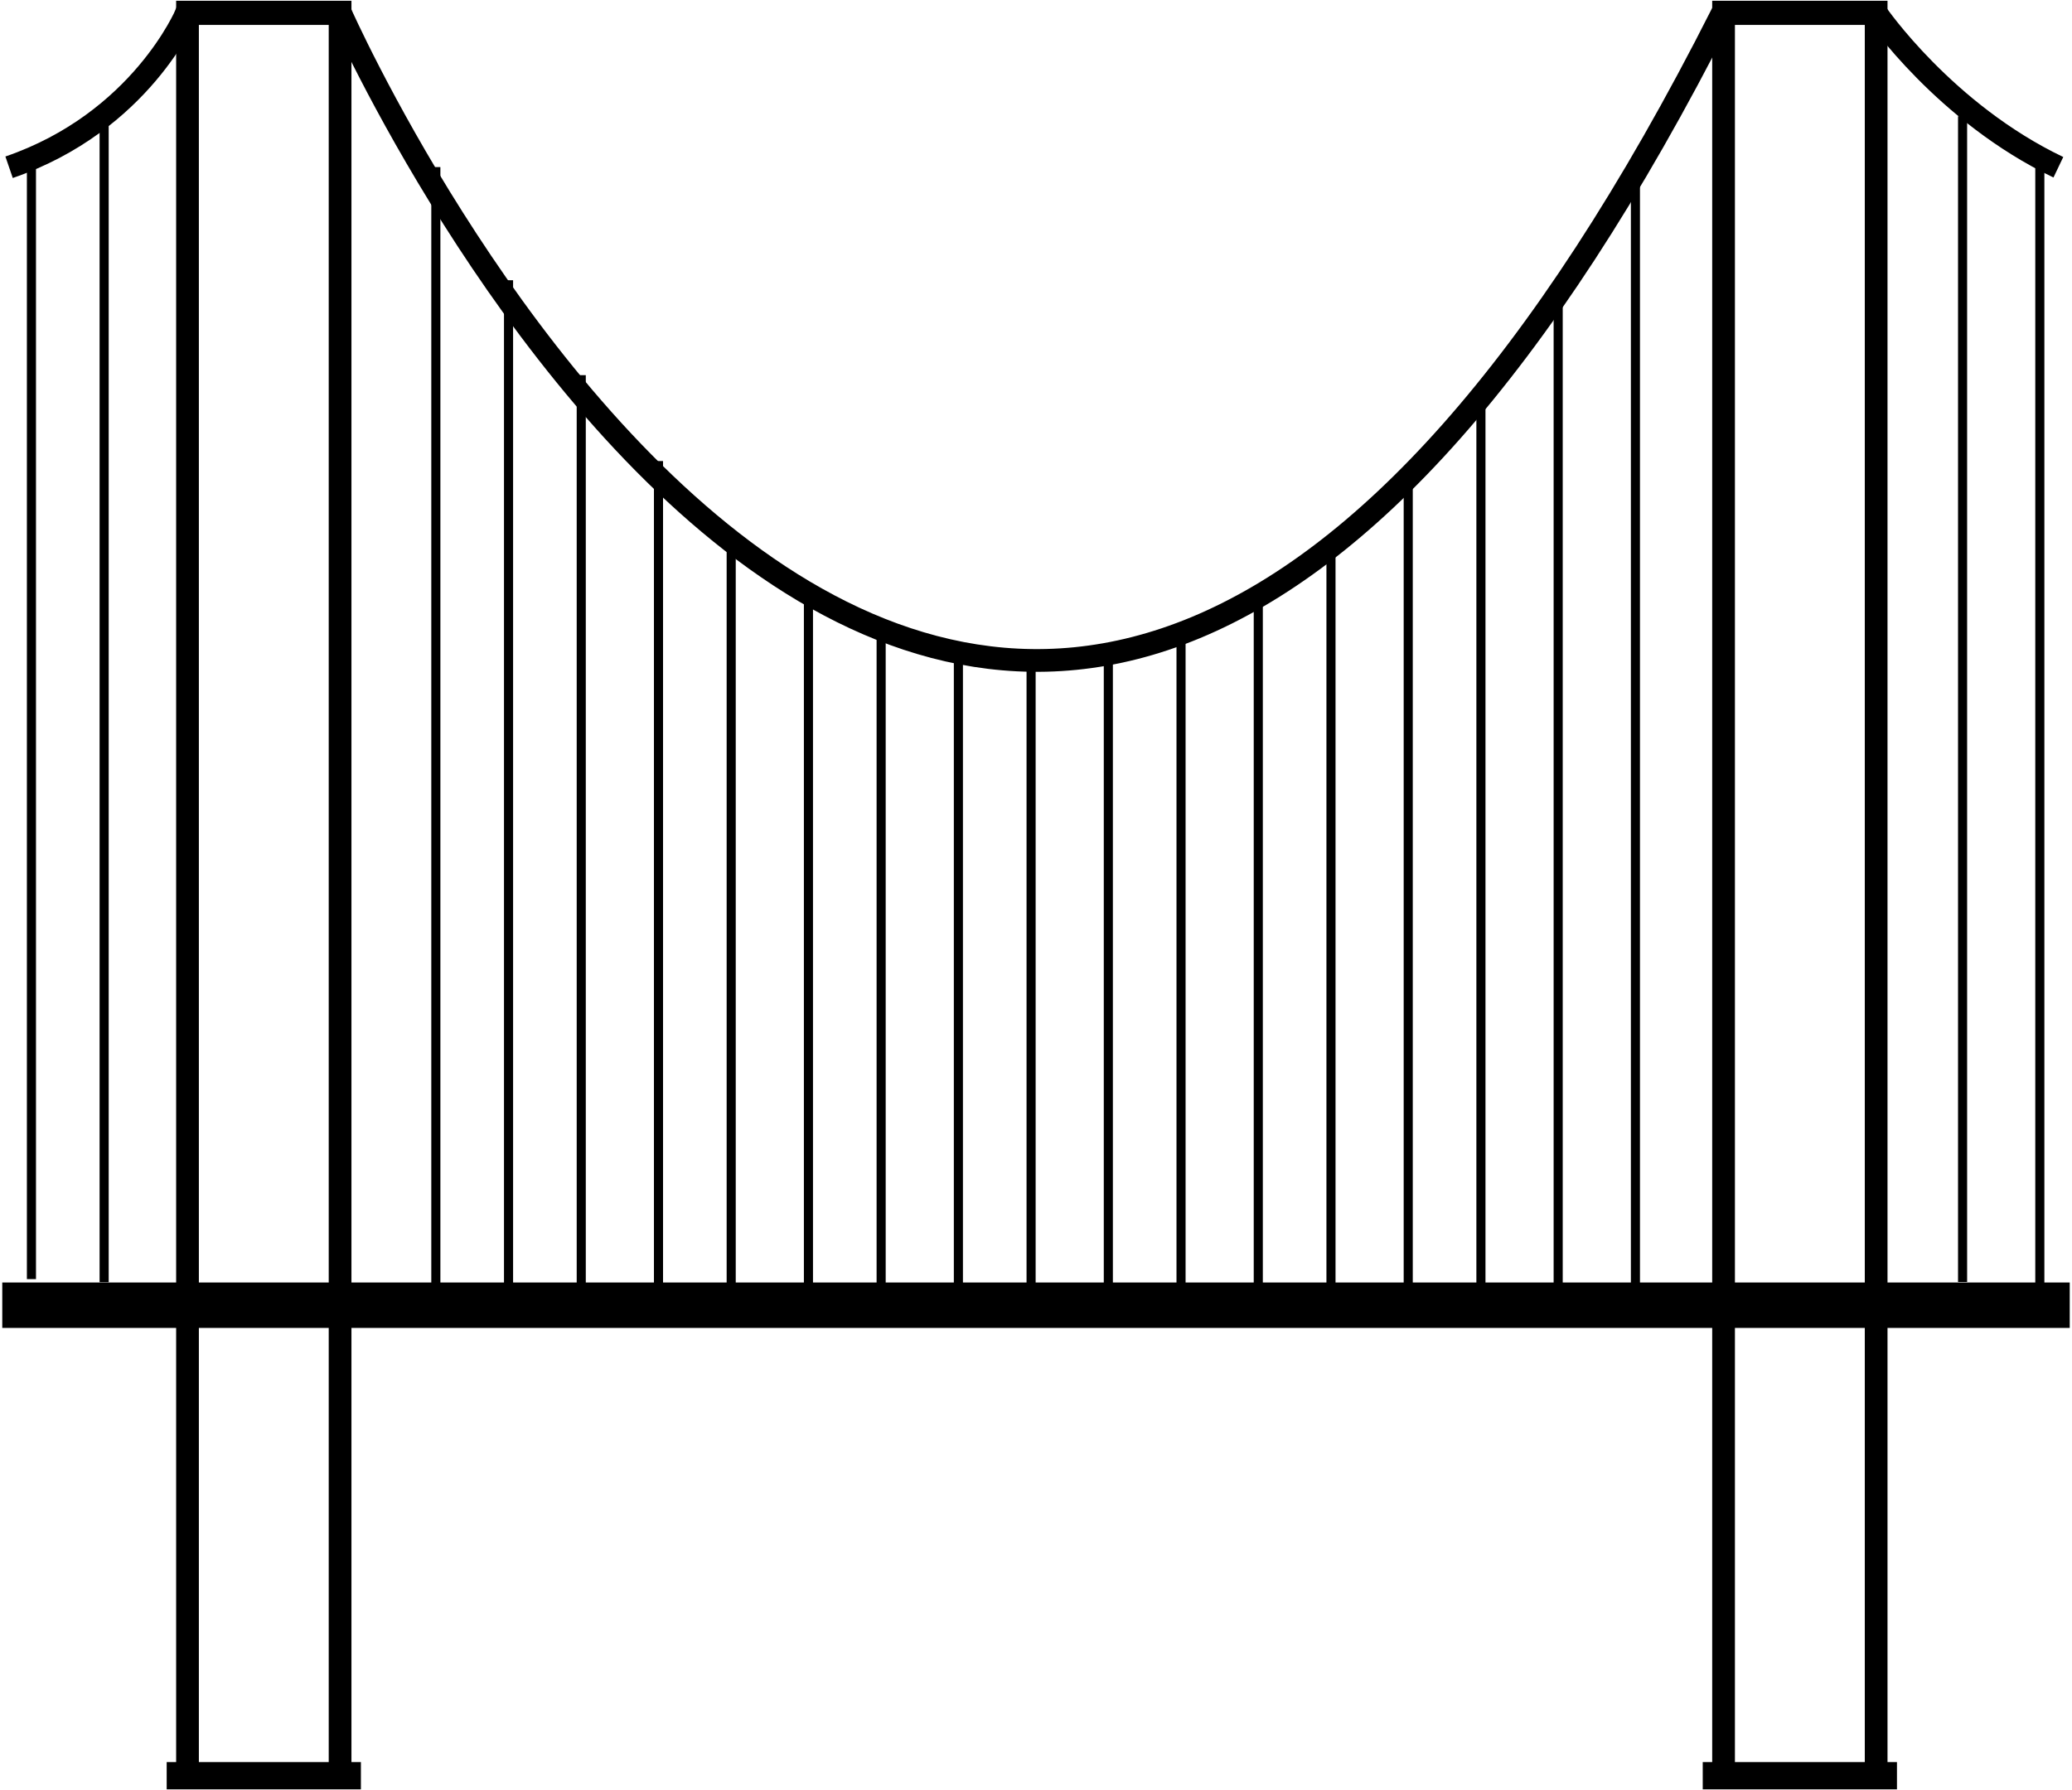 <?xml version="1.0" encoding="UTF-8"?>
<svg preserveAspectRatio="xMinYMin meet" viewBox="0 0 456 394" version="1.1" class="header-svg">
    <title>Bridge</title>
    <defs></defs>
    <g id="Page-1" stroke="none" stroke-width="1" fill="none" fill-rule="evenodd">
        <g id="Bridge-Copy" transform="translate(-176, -110)" stroke="#000000">
            <g id="Bridge" transform="translate(178, 110)">
                <path d="M3.5,287.281 L448.5,287.281" id="bridge-base" stroke-width="10" stroke-linecap="square"></path>
                <path d="M37.684,390.842 L74.427,390.842" id="post-lft-bottom" stroke-width="6" stroke-linecap="square"></path>
                <rect id="post-lft" stroke-width="5" x="39.265" y="2.668" width="33.581" height="387.832"></rect>
                <path d="M375.735,390.842 L412.479,390.842" id="post-rght-bottom" stroke-width="6" stroke-linecap="square"></path>
                <rect id="post-rght" stroke-width="5" x="377.317" y="2.668" width="33.581" height="387.832"></rect>
                <path d="M0,36.813 C29,26.863 39,2.985 39,2.985 L73,2.985 C73,2.985 215,323.354 377,2.985 L411,2.985 C411,2.985 426,24.873 451,36.813" id="cable" stroke-width="5"></path>
                <path d="M224.919,145.245 L224.919,281.702" id="Line" stroke-width="2" stroke-linecap="square"></path>
                <path d="M241.919,144.262 L241.919,281.702" id="Line0" stroke-width="2" stroke-linecap="square"></path>
                <path d="M191.919,139.291 L191.919,282.314" id="Line2" stroke-width="2" stroke-linecap="square"></path>
                <path d="M208.919,144.266 L208.919,281.702" id="Line3" stroke-width="2" stroke-linecap="square"></path>
                <path d="M158.919,120.387 L158.919,281.547" id="Line41" stroke-width="2" stroke-linecap="square"></path>
                <path d="M125.919,83.575 L125.919,282.004" id="Line5" stroke-width="2" stroke-linecap="square"></path>
                <path d="M175.919,132.327 L175.919,282.206" id="Line6" stroke-width="2" stroke-linecap="square"></path>
                <path d="M142.919,102.478 L142.919,281.775" id="Line71" stroke-width="2" stroke-linecap="square"></path>
                <path d="M290.919,123.372 L290.919,282.374" id="Line8" stroke-width="2" stroke-linecap="square"></path>
                <path d="M257.919,140.282 L257.919,282.314" id="Line9" stroke-width="2" stroke-linecap="square"></path>
                <path d="M307.919,108.448 L307.919,282.159" id="Line101" stroke-width="2" stroke-linecap="square"></path>
                <path d="M274.919,132.327 L274.919,282.482" id="Line11" stroke-width="2" stroke-linecap="square"></path>
                <path d="M4.919,35.81 L4.919,280.538" id="Line121" stroke-width="2" stroke-linecap="square"></path>
                <path d="M340.919,66.661 L340.919,281.663" id="Line131" stroke-width="2" stroke-linecap="square"></path>
                <path d="M323.919,90.539 L323.919,281.774" id="Line141" stroke-width="2" stroke-linecap="square"></path>
                <path d="M20.919,25.868 L20.919,281.223" id="Line15" stroke-width="2" stroke-linecap="square"></path>
                <path d="M357.919,36.742 L357.919,281.801" id="Line161" stroke-width="2" stroke-linecap="square"></path>
                <path d="M109.919,62.681 L109.919,282.124" id="Line17" stroke-width="2" stroke-linecap="square"></path>
                <path d="M429.919,26.582 L429.919,281.168" id="Line182" stroke-width="2" stroke-linecap="square"></path>
                <path d="M93.919,37.776 L93.919,281.969" id="Line19" stroke-width="2" stroke-linecap="square"></path>
                <path d="M446.919,35.816 L446.919,281.478" id="Line20" stroke-width="2" stroke-linecap="square"></path>
            </g>
        </g>
    </g>
</svg>
